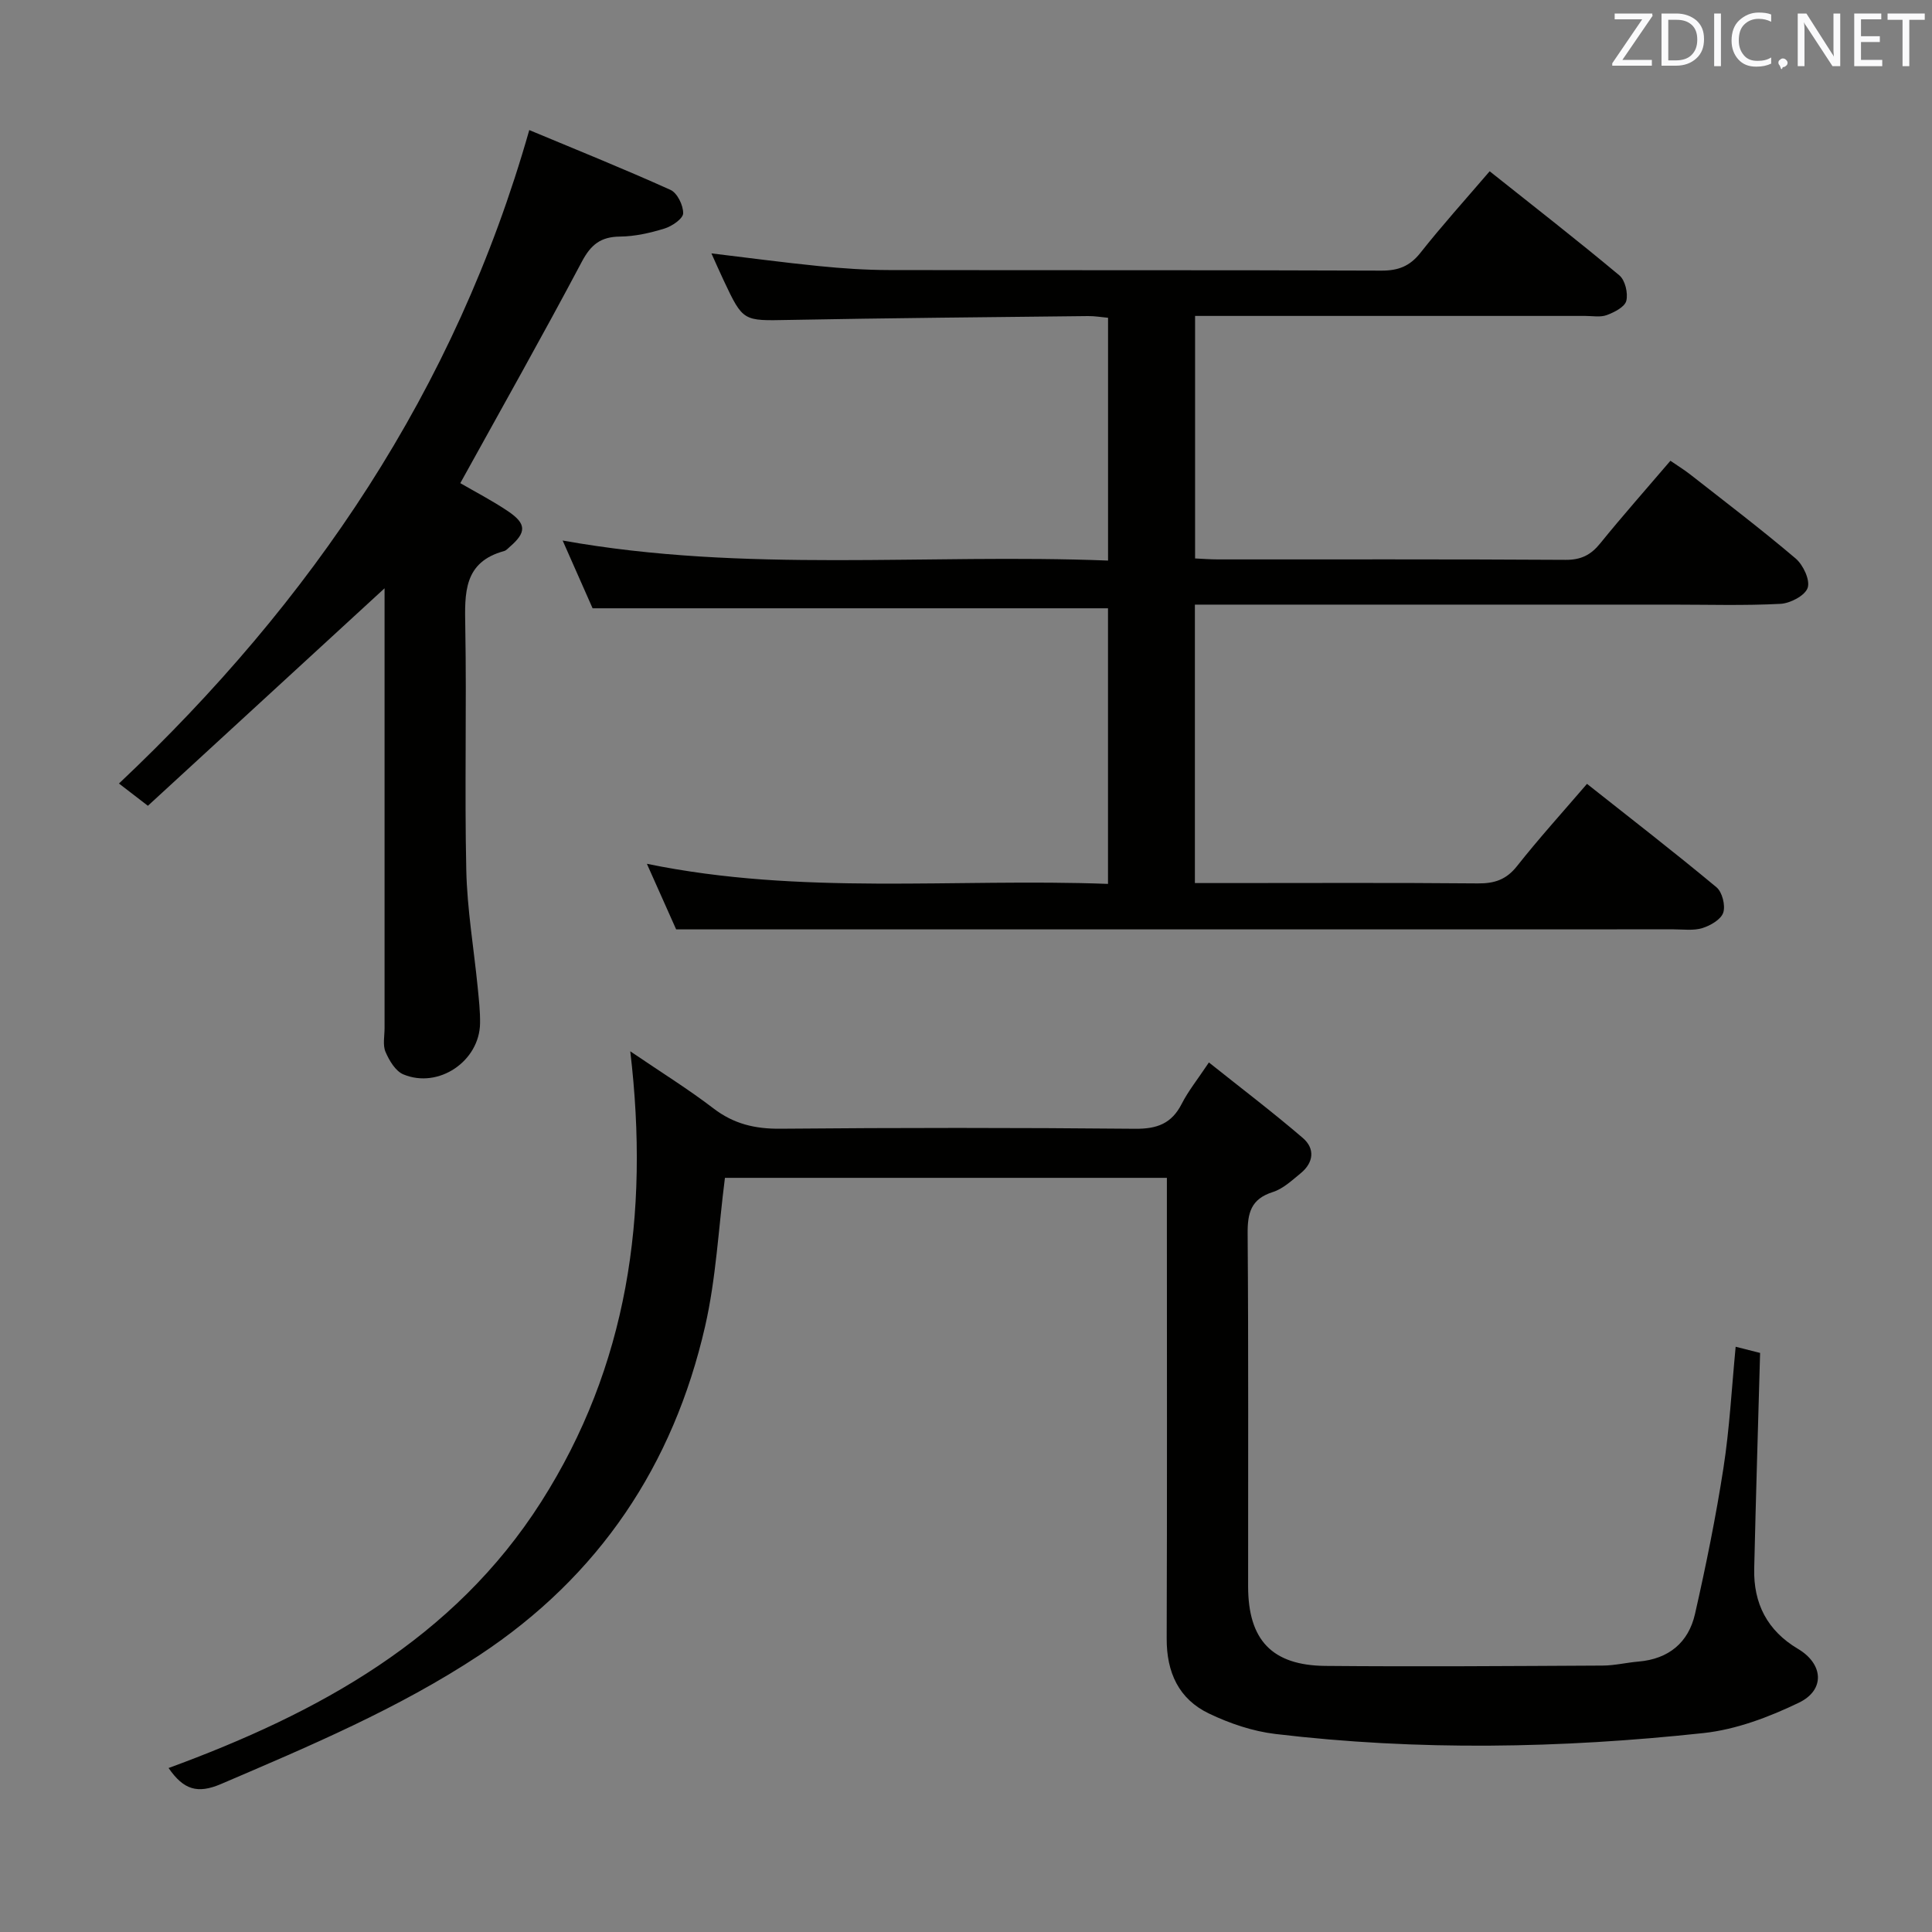 <svg enable-background="new 0 0 400 400" viewBox="0 0 400 400" xmlns="http://www.w3.org/2000/svg"><rect x="0" y="0" width="400" height="400" fill="#808080" stroke="none"/><path d="m308.42 35.46c9.24 7.35 18.17 14.3 26.85 21.55 1.2 1 1.83 3.68 1.44 5.27-.31 1.27-2.47 2.37-4.03 2.95-1.32.5-2.96.18-4.46.18-24.83.01-49.67 0-74.5 0-1.97 0-3.95 0-6.29 0v50.21c1.51.07 3.11.2 4.71.2 24 .01 48-.06 72 .09 3.18.02 5.22-1 7.16-3.4 4.6-5.68 9.46-11.16 14.54-17.11 1.43.98 2.8 1.82 4.06 2.8 7.34 5.75 14.77 11.4 21.87 17.43 1.56 1.33 3.03 4.46 2.49 6.07s-3.61 3.22-5.65 3.32c-7.48.39-14.99.16-22.49.16-30.83 0-61.67 0-92.5 0-1.97 0-3.93 0-6.23 0v57.65h6.08c17.5 0 35-.09 52.5.07 3.45.03 5.89-.77 8.11-3.58 4.52-5.72 9.43-11.14 14.49-17.03 9.18 7.26 18.12 14.18 26.81 21.41 1.19.99 1.89 3.77 1.4 5.25-.47 1.42-2.65 2.68-4.32 3.2-1.84.57-3.96.26-5.96.26-58.67.01-117.33.01-176 .01-9.79 0-19.59 0-30.51 0-1.44-3.23-3.58-8.02-6.06-13.58 31.97 6.58 63.58 2.97 95.47 4.16 0-19.38 0-38.25 0-57.06-35.46 0-70.84 0-106.71 0-1.77-3.99-3.83-8.66-6.2-14.03 37.79 6.78 75.22 2.67 112.92 4.15 0-16.98 0-33.38 0-50.27-1.29-.11-2.72-.37-4.16-.35-20.65.23-41.3.41-61.94.8-9.45.18-9.45.38-13.48-8.18-.84-1.79-1.64-3.6-2.54-5.6 7.63.91 14.94 1.9 22.28 2.63 4.79.48 9.62.81 14.44.82 34 .07 68-.02 102 .12 3.49.01 5.87-.91 8.06-3.67 4.43-5.61 9.22-10.92 14.35-16.9z" fill="#010100"/><path d="m34.9 366.05c31-11.36 59.05-26.69 77.15-55.12 17.86-28.04 22.47-59.23 18.44-93.27 6.47 4.4 12.04 7.85 17.22 11.82 4.2 3.22 8.6 4.26 13.85 4.21 24.5-.22 49-.22 73.49.01 4.52.04 7.53-1.08 9.61-5.16 1.34-2.64 3.25-5 5.63-8.57 6.67 5.32 13.22 10.29 19.44 15.63 2.57 2.2 2.26 5.11-.45 7.32-1.8 1.47-3.64 3.21-5.76 3.88-4.54 1.44-5.25 4.35-5.21 8.66.19 24.33.08 48.66.1 72.99.01 11.08 4.92 16.36 16.03 16.46 19.12.17 38.25.03 57.37-.07 2.47-.01 4.94-.62 7.42-.83 6.24-.53 10.35-3.92 11.7-9.85 2.27-10 4.32-20.08 5.89-30.22 1.27-8.18 1.7-16.48 2.53-25.11 1.87.47 3.58.91 5.06 1.28-.42 15.11-.88 29.88-1.22 44.65-.17 7.21 2.69 12.84 9.06 16.62 5.26 3.12 5.68 8.49.2 11.14-6.18 2.98-12.99 5.56-19.74 6.29-29.51 3.18-59.12 3.71-88.66.19-4.69-.56-9.44-2.17-13.72-4.22-6.28-2.99-8.81-8.53-8.78-15.53.1-29.66.04-59.33.04-88.99 0-1.98 0-3.97 0-6.4-30.88 0-61.39 0-91.5 0-1.34 10.45-1.83 20.81-4.11 30.76-6.58 28.72-21.93 51.7-46.75 68.08-16.76 11.06-35.12 18.8-53.47 26.66-4.86 2.08-7.74 1.21-10.86-3.31z" fill="#010100"/><path d="m109.58 26.93c9.49 3.96 19.45 7.97 29.23 12.38 1.41.63 2.67 3.21 2.63 4.86-.03 1.11-2.3 2.66-3.84 3.14-2.98.92-6.15 1.64-9.24 1.67-3.99.04-6.02 1.66-7.9 5.21-8.14 15.36-16.69 30.5-25.16 45.84 3.05 1.78 6.59 3.6 9.87 5.81 3.86 2.6 3.84 4.38.39 7.36-.38.33-.75.77-1.19.89-8.42 2.29-8.16 8.71-8.04 15.63.3 16.82-.16 33.66.21 50.47.18 8.08 1.56 16.14 2.36 24.21.24 2.48.53 4.98.49 7.47-.11 7.84-8.6 13.61-15.88 10.57-1.63-.68-2.92-2.86-3.69-4.65-.61-1.42-.2-3.28-.2-4.94-.01-28.65 0-57.31 0-85.96 0-1.79 0-3.57 0-5.09-16.43 15.1-32.72 30.06-49 45.03-2.59-1.99-4.14-3.18-5.99-4.61 39.87-37.62 69.63-81.38 84.95-135.29z" fill="#010100"/><g fill="#fafafb"><path d="m342.2 3.2-6.3 9.2h6.1v1.2h-8.2v-.5l6.2-9.1h-5.7v-1.2h7.8v.4z"/><path d="m344 13.7v-10.9h3.1c1.6 0 3 .5 4.1 1.4 1.1 1 1.6 2.2 1.6 3.9s-.5 3-1.6 4-2.5 1.5-4.2 1.5h-3zm1.4-9.6v8.4h1.6c1.4 0 2.5-.4 3.2-1.1.8-.8 1.2-1.8 1.2-3.2s-.4-2.4-1.2-3.1-1.8-1-3.1-1z"/><path d="m356.3 2.8v10.9h-1.4v-10.9z"/><path d="m366.6 13.2c-.8.4-1.8.6-3 .6-1.6 0-2.8-.5-3.7-1.5s-1.4-2.3-1.4-3.9c0-1.7.5-3.2 1.6-4.2s2.4-1.6 4-1.6c1 0 1.9.1 2.6.4v1.5c-.8-.4-1.6-.6-2.6-.6-1.2 0-2.2.4-3 1.2s-1.1 1.9-1.1 3.3c0 1.3.4 2.3 1.1 3.1s1.6 1.1 2.8 1.1c1.1 0 2-.2 2.8-.7v1.3z"/><path d="m368.2 13c0-.3.1-.5.3-.6.2-.2.4-.3.6-.3.3 0 .5.1.7.3s.3.4.3.6-.1.5-.3.6c-.2.2-.4.3-.7.3-.3 1-.5-.1-.6-.3-.2-.2-.3-.4-.3-.6z"/><path d="m381.1 13.7h-1.7l-5.5-8.4c-.2-.2-.3-.5-.4-.7 0 .2.1.8.1 1.5v7.6h-1.4v-10.9h1.8l5.3 8.3c.3.4.4.6.4.8 0-.3-.1-.8-.1-1.6v-7.5h1.4v10.9z"/><path d="m389.7 13.7h-5.8v-10.9h5.6v1.2h-4.2v3.5h3.9v1.2h-3.9v3.7h4.4z"/><path d="m398.4 4.1h-3.1v9.6h-1.4v-9.6h-3.1v-1.3h7.7v1.3z"/></g></svg>